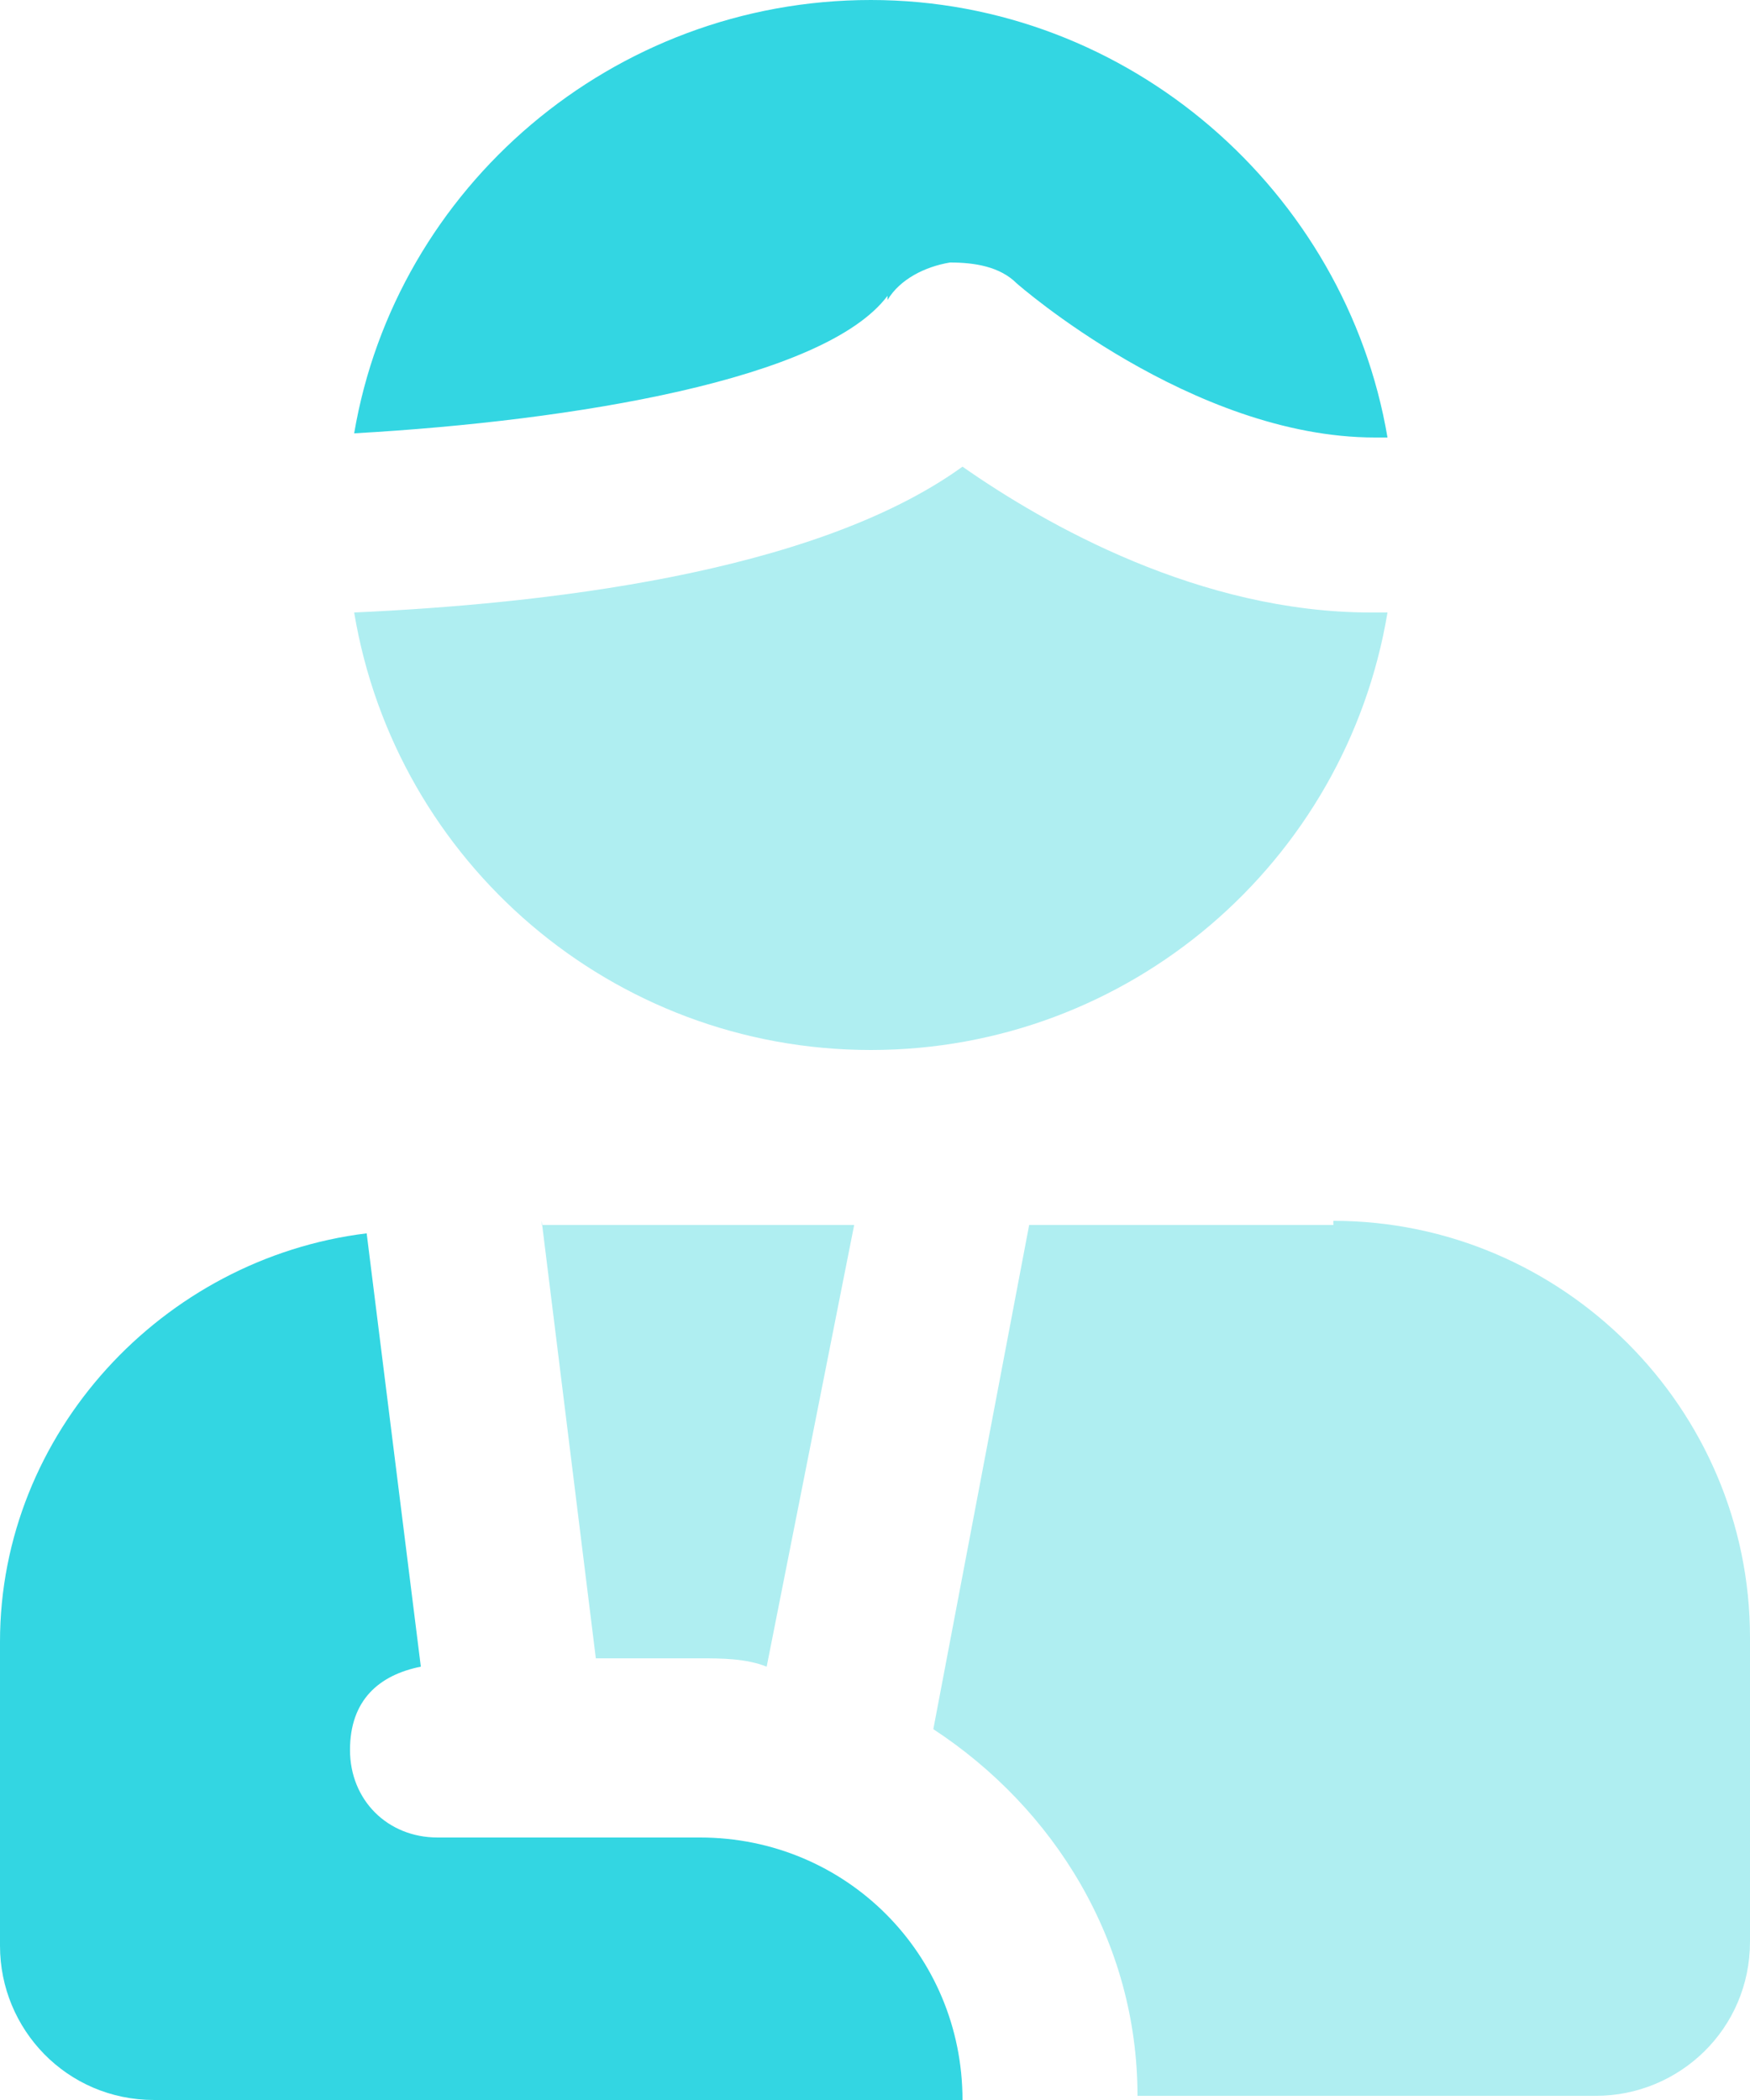 <?xml version="1.0" encoding="UTF-8"?>
<svg id="Layer_2" xmlns="http://www.w3.org/2000/svg" viewBox="0 0 42 50.4">
  <defs>
    <style>
      .cls-1 {
        fill: #afeef1;
      }

      .cls-2 {
        fill: #33d6e2;
      }
    </style>
  </defs>
  <g id="Layer_1-2" data-name="Layer_1">
    <g>
      <path class="cls-2" d="M21.3,7.2c.3-.5.9-.8,1.5-.9.6,0,1.2.1,1.6.5,0,0,4.2,3.7,8.6,3.7h.3c-1-5.9-6.2-10.5-12.4-10.5s-11.4,4.5-12.4,10.4c5.3-.3,11.3-1.3,12.8-3.3h0v.1Z"/>
      <path class="cls-1" d="M32.9,14.7h0c-4.1,0-7.8-2.1-9.8-3.5-3.6,2.6-10.2,3.3-14.6,3.5,1,6,6.2,10.5,12.4,10.5s11.4-4.5,12.4-10.5h-.4Z"/>
      <path class="cls-2" d="M16.8,44.1h-6.3c-1.2,0-2.1-.9-2.1-2.1s.7-1.8,1.7-2l-1.3-10.4c-4.9.6-8.8,4.8-8.8,9.8v7.3c0,2,1.6,3.7,3.7,3.7h19.4c0-3.5-2.8-6.3-6.3-6.3h0Z"/>
      <path class="cls-1" d="M13,29.3l1.3,10.5h2.5c.5,0,1.1,0,1.6.2l2.1-10.6h-7.5v-.1Z"/>
      <path class="cls-1" d="M32,29.4h-7.3l-2.3,12.1c2.9,1.9,4.9,5.1,4.9,8.8h11c2,0,3.7-1.6,3.7-3.7v-7.3c0-5.5-4.5-10-10-10h0v.1Z"/>
    </g>
  </g>
</svg>